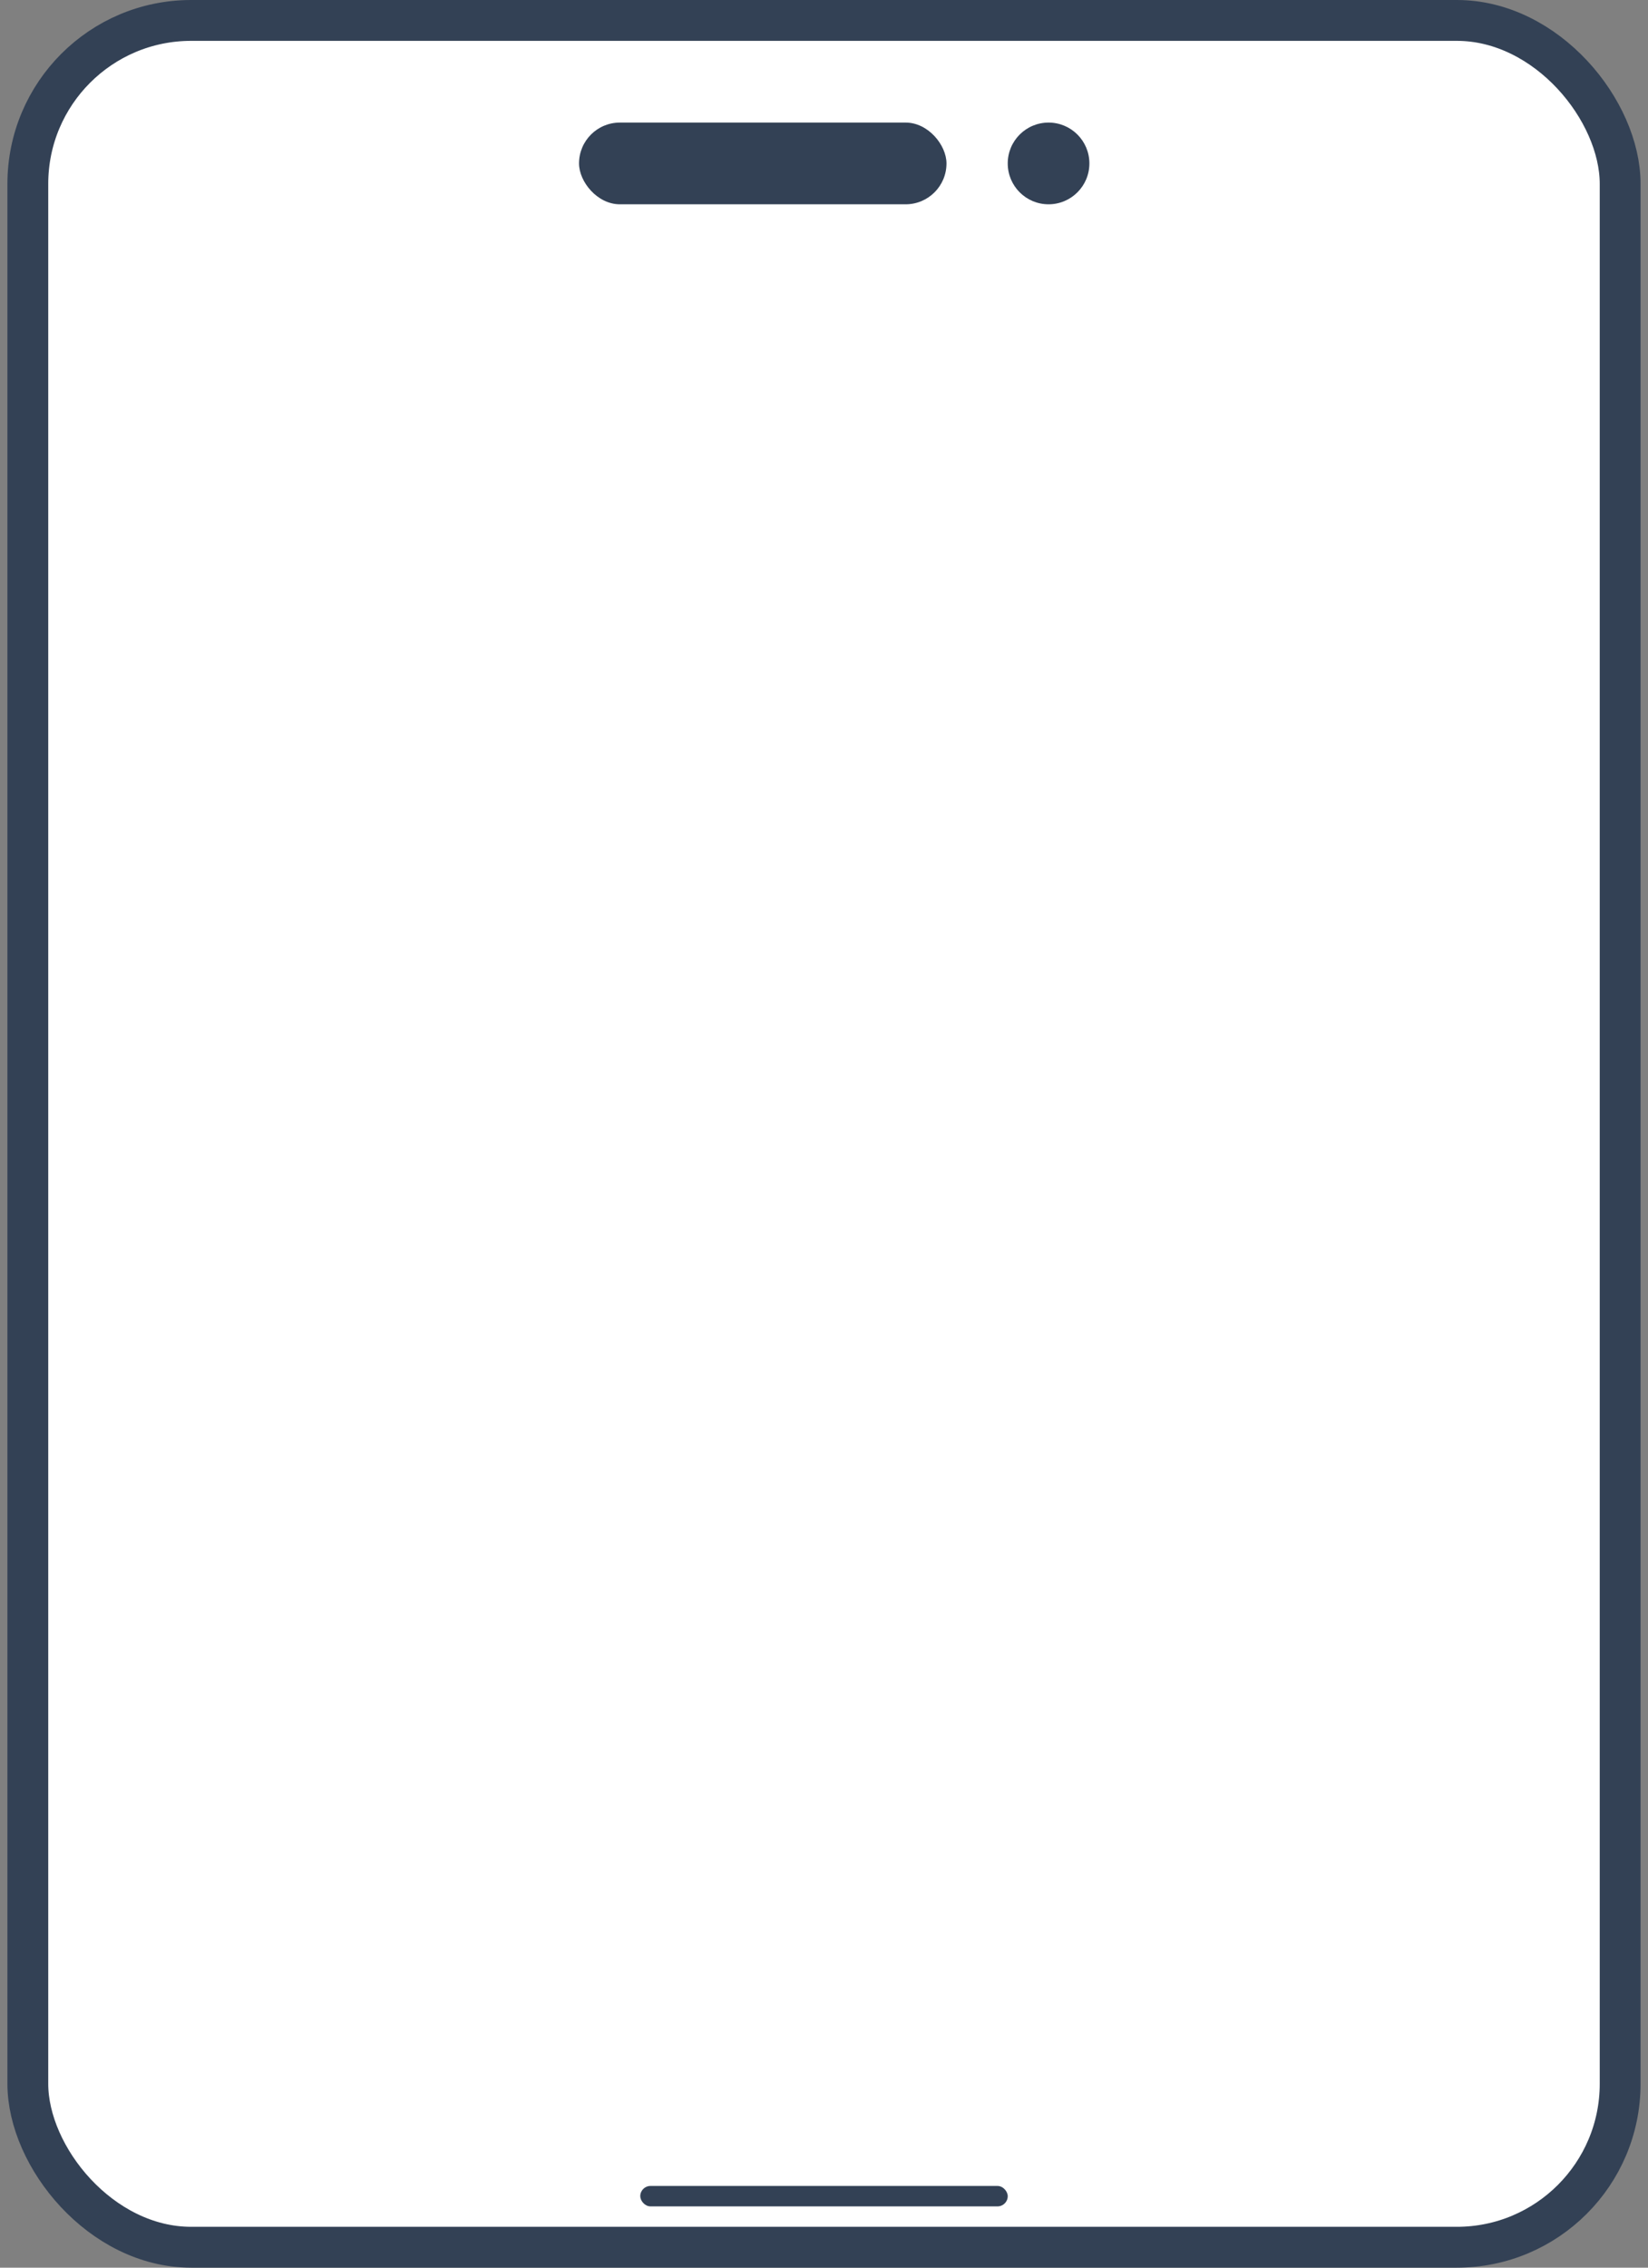 <svg width="80" height="110" viewBox="0 0 80 110" fill="none" xmlns="http://www.w3.org/2000/svg">
<rect x="0" y="0" width="80" height="110" fill="#808080" stroke="none"/>
<rect x="1.351" y="0.991" width="77.297" height="108.018" rx="7.928" fill="white" stroke="#334155" stroke-width="1.982"/>
<rect x="28.108" y="5.946" width="17.838" height="3.964" rx="1.982" fill="#334155"/>
<circle cx="50.901" cy="7.928" r="1.982" fill="#334155"/>
<rect x="31.081" y="106.036" width="17.838" height="0.991" rx="0.495" fill="#334155"/>
</svg>
